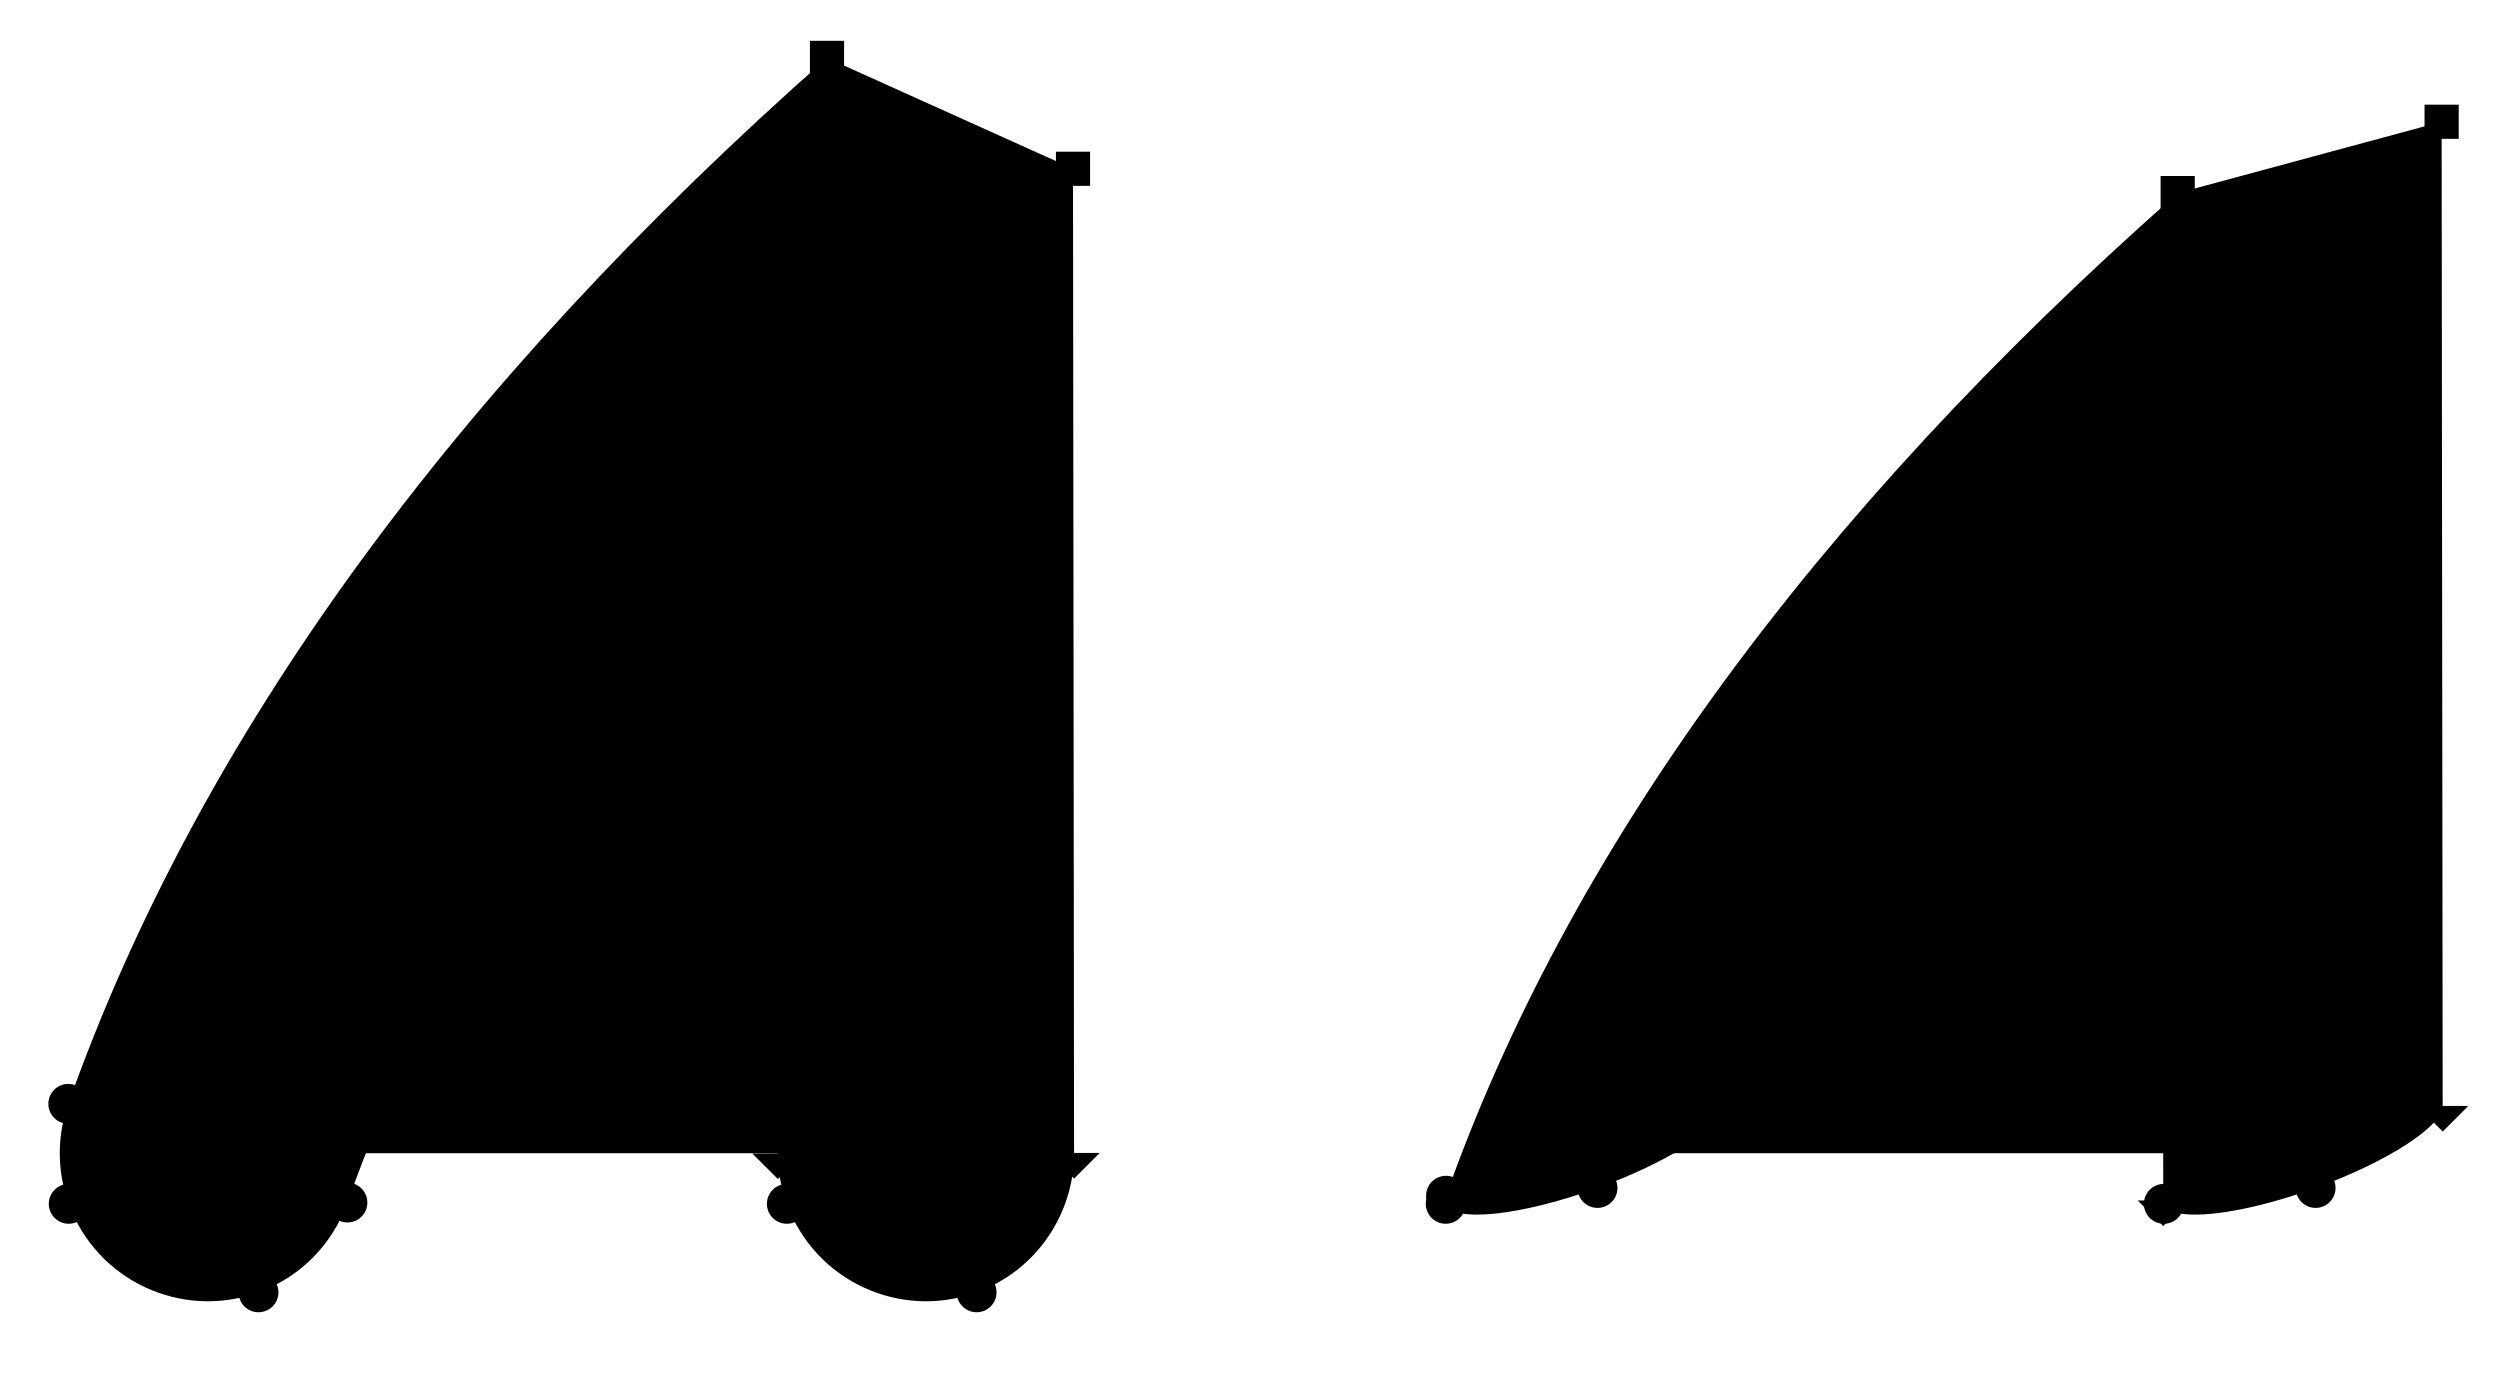 <?xml version="1.0" encoding="utf-8" ?>
<?xml-stylesheet href="../ff_svg_fig.css" type="text/css" title="FontForge SVG stylesheet" alternate="no" media="screen"?>
<svg baseProfile="full" height="100%" version="1.1" viewBox="-73,635,878,483" width="100%" xmlns="http://www.w3.org/2000/svg" xmlns:ev="http://www.w3.org/2001/xml-events" xmlns:xlink="http://www.w3.org/1999/xlink">
  <defs/>
  <g class="ff_offp">
    <line class="ff_offp_post" x1="686.731" x2="686.731" y1="1056.597" y2="1057.013"/>
    <g class="ff_offp_post" transform="translate(686.731,1057.013)">
      <line class="ff_off_curve_x" x1="-8" x2="8" y1="-8" y2="8"/>
      <line class="ff_off_curve_x" x1="-8" x2="8" y1="8" y2="-8"/>
    </g>
  </g>
  <g class="ff_offp">
    <line class="ff_offp_pre" x1="686.936" x2="686.799" y1="1057.785" y2="1057.409"/>
    <g class="ff_offp_pre" transform="translate(686.799,1057.409)">
      <line class="ff_off_curve_x" x1="-8" x2="8" y1="-8" y2="8"/>
      <line class="ff_off_curve_x" x1="-8" x2="8" y1="8" y2="-8"/>
    </g>
  </g>
  <g class="ff_offp">
    <line class="ff_offp_post" x1="686.936" x2="689.39" y1="1057.785" y2="1064.527"/>
    <g class="ff_offp_post" transform="translate(689.39,1064.527)">
      <line class="ff_off_curve_x" x1="-8" x2="8" y1="-8" y2="8"/>
      <line class="ff_off_curve_x" x1="-8" x2="8" y1="8" y2="-8"/>
    </g>
  </g>
  <g class="ff_offp">
    <line class="ff_offp_pre" x1="740.246" x2="713.277" y1="1052.216" y2="1062.032"/>
    <g class="ff_offp_pre" transform="translate(713.277,1062.032)">
      <line class="ff_off_curve_x" x1="-8" x2="8" y1="-8" y2="8"/>
      <line class="ff_off_curve_x" x1="-8" x2="8" y1="8" y2="-8"/>
    </g>
  </g>
  <g class="ff_offp">
    <line class="ff_offp_post" x1="740.246" x2="765.711" y1="1052.216" y2="1042.947"/>
    <g class="ff_offp_post" transform="translate(765.711,1042.947)">
      <line class="ff_off_curve_x" x1="-8" x2="8" y1="-8" y2="8"/>
      <line class="ff_off_curve_x" x1="-8" x2="8" y1="8" y2="-8"/>
    </g>
  </g>
  <g class="ff_offp">
    <line class="ff_offp_pre" x1="784.868" x2="784.876" y1="1023.403" y2="1030.445"/>
    <g class="ff_offp_pre" transform="translate(784.876,1030.445)">
      <line class="ff_off_curve_x" x1="-8" x2="8" y1="-8" y2="8"/>
      <line class="ff_off_curve_x" x1="-8" x2="8" y1="8" y2="-8"/>
    </g>
  </g>
  <g class="ff_offp">
    <line class="ff_offp_post" x1="691.806" x2="561.954" y1="702.813" y2="817.39"/>
    <g class="ff_offp_post" transform="translate(561.954,817.39)">
      <line class="ff_off_curve_x" x1="-8" x2="8" y1="-8" y2="8"/>
      <line class="ff_off_curve_x" x1="-8" x2="8" y1="8" y2="-8"/>
    </g>
  </g>
  <g class="ff_offp">
    <line class="ff_offp_pre" x1="434.841" x2="477.177" y1="1054.943" y2="935.488"/>
    <g class="ff_offp_pre" transform="translate(477.177,935.488)">
      <line class="ff_off_curve_x" x1="-8" x2="8" y1="-8" y2="8"/>
      <line class="ff_off_curve_x" x1="-8" x2="8" y1="8" y2="-8"/>
    </g>
  </g>
  <g class="ff_offp">
    <line class="ff_offp_post" x1="434.841" x2="434.473" y1="1054.943" y2="1055.982"/>
    <g class="ff_offp_post" transform="translate(434.473,1055.982)">
      <line class="ff_off_curve_x" x1="-8" x2="8" y1="-8" y2="8"/>
      <line class="ff_off_curve_x" x1="-8" x2="8" y1="8" y2="-8"/>
    </g>
  </g>
  <g class="ff_offp">
    <line class="ff_offp_pre" x1="434.736" x2="434.428" y1="1057.785" y2="1056.937"/>
    <g class="ff_offp_pre" transform="translate(434.428,1056.937)">
      <line class="ff_off_curve_x" x1="-8" x2="8" y1="-8" y2="8"/>
      <line class="ff_off_curve_x" x1="-8" x2="8" y1="8" y2="-8"/>
    </g>
  </g>
  <g class="ff_offp">
    <line class="ff_offp_post" x1="434.736" x2="437.19" y1="1057.785" y2="1064.527"/>
    <g class="ff_offp_post" transform="translate(437.19,1064.527)">
      <line class="ff_off_curve_x" x1="-8" x2="8" y1="-8" y2="8"/>
      <line class="ff_off_curve_x" x1="-8" x2="8" y1="8" y2="-8"/>
    </g>
  </g>
  <g class="ff_offp">
    <line class="ff_offp_pre" x1="488.046" x2="461.077" y1="1052.216" y2="1062.032"/>
    <g class="ff_offp_pre" transform="translate(461.077,1062.032)">
      <line class="ff_off_curve_x" x1="-8" x2="8" y1="-8" y2="8"/>
      <line class="ff_off_curve_x" x1="-8" x2="8" y1="8" y2="-8"/>
    </g>
  </g>
  <g class="ff_offp">
    <line class="ff_offp_post" x1="488.046" x2="511.622" y1="1052.216" y2="1043.635"/>
    <g class="ff_offp_post" transform="translate(511.622,1043.635)">
      <line class="ff_off_curve_x" x1="-8" x2="8" y1="-8" y2="8"/>
      <line class="ff_off_curve_x" x1="-8" x2="8" y1="8" y2="-8"/>
    </g>
  </g>
  <g class="ff_offp">
    <line class="ff_offp_pre" x1="532.359" x2="529.799" y1="1025.057" y2="1032.282"/>
    <g class="ff_offp_pre" transform="translate(529.799,1032.282)">
      <line class="ff_off_curve_x" x1="-8" x2="8" y1="-8" y2="8"/>
      <line class="ff_off_curve_x" x1="-8" x2="8" y1="8" y2="-8"/>
    </g>
  </g>
  <g class="ff_offp">
    <line class="ff_offp_post" x1="532.359" x2="562.289" y1="1025.057" y2="940.607"/>
    <g class="ff_offp_post" transform="translate(562.289,940.607)">
      <line class="ff_off_curve_x" x1="-8" x2="8" y1="-8" y2="8"/>
      <line class="ff_off_curve_x" x1="-8" x2="8" y1="8" y2="-8"/>
    </g>
  </g>
  <g class="ff_offp">
    <line class="ff_offp_pre" x1="686.433" x2="613.877" y1="777.066" y2="857.475"/>
    <g class="ff_offp_pre" transform="translate(613.877,857.475)">
      <line class="ff_off_curve_x" x1="-8" x2="8" y1="-8" y2="8"/>
      <line class="ff_off_curve_x" x1="-8" x2="8" y1="8" y2="-8"/>
    </g>
  </g>
  <g class="ff_offp">
    <line class="ff_offp_post" x1="200.19" x2="200.197" y1="1040.079" y2="1045.961"/>
    <g class="ff_offp_post" transform="translate(200.197,1045.961)">
      <line class="ff_off_curve_x" x1="-8" x2="8" y1="-8" y2="8"/>
      <line class="ff_off_curve_x" x1="-8" x2="8" y1="8" y2="-8"/>
    </g>
  </g>
  <g class="ff_offp">
    <line class="ff_offp_pre" x1="203.336" x2="201.209" y1="1057.785" y2="1051.941"/>
    <g class="ff_offp_pre" transform="translate(201.209,1051.941)">
      <line class="ff_off_curve_x" x1="-8" x2="8" y1="-8" y2="8"/>
      <line class="ff_off_curve_x" x1="-8" x2="8" y1="8" y2="-8"/>
    </g>
  </g>
  <g class="ff_offp">
    <line class="ff_offp_post" x1="203.336" x2="213.151" y1="1057.785" y2="1084.754"/>
    <g class="ff_offp_post" transform="translate(213.151,1084.754)">
      <line class="ff_off_curve_x" x1="-8" x2="8" y1="-8" y2="8"/>
      <line class="ff_off_curve_x" x1="-8" x2="8" y1="8" y2="-8"/>
    </g>
  </g>
  <g class="ff_offp">
    <line class="ff_offp_pre" x1="269.985" x2="243.017" y1="1088.864" y2="1098.68"/>
    <g class="ff_offp_pre" transform="translate(243.017,1098.68)">
      <line class="ff_off_curve_x" x1="-8" x2="8" y1="-8" y2="8"/>
      <line class="ff_off_curve_x" x1="-8" x2="8" y1="8" y2="-8"/>
    </g>
  </g>
  <g class="ff_offp">
    <line class="ff_offp_post" x1="269.985" x2="291.11" y1="1088.864" y2="1081.175"/>
    <g class="ff_offp_post" transform="translate(291.11,1081.175)">
      <line class="ff_off_curve_x" x1="-8" x2="8" y1="-8" y2="8"/>
      <line class="ff_off_curve_x" x1="-8" x2="8" y1="8" y2="-8"/>
    </g>
  </g>
  <g class="ff_offp">
    <line class="ff_offp_pre" x1="304.21" x2="304.232" y1="1039.921" y2="1061.185"/>
    <g class="ff_offp_pre" transform="translate(304.232,1061.185)">
      <line class="ff_off_curve_x" x1="-8" x2="8" y1="-8" y2="8"/>
      <line class="ff_off_curve_x" x1="-8" x2="8" y1="8" y2="-8"/>
    </g>
  </g>
  <g class="ff_offp">
    <line class="ff_offp_post" x1="217.445" x2="86.563" y1="655.335" y2="770.819"/>
    <g class="ff_offp_post" transform="translate(86.563,770.819)">
      <line class="ff_off_curve_x" x1="-8" x2="8" y1="-8" y2="8"/>
      <line class="ff_off_curve_x" x1="-8" x2="8" y1="8" y2="-8"/>
    </g>
  </g>
  <g class="ff_offp">
    <line class="ff_offp_pre" x1="-49.017" x2="-3.368" y1="1022.666" y2="893.863"/>
    <g class="ff_offp_pre" transform="translate(-3.368,893.863)">
      <line class="ff_off_curve_x" x1="-8" x2="8" y1="-8" y2="8"/>
      <line class="ff_off_curve_x" x1="-8" x2="8" y1="8" y2="-8"/>
    </g>
  </g>
  <g class="ff_offp">
    <line class="ff_offp_post" x1="-49.017" x2="-52.909" y1="1022.666" y2="1033.647"/>
    <g class="ff_offp_post" transform="translate(-52.909,1033.647)">
      <line class="ff_off_curve_x" x1="-8" x2="8" y1="-8" y2="8"/>
      <line class="ff_off_curve_x" x1="-8" x2="8" y1="8" y2="-8"/>
    </g>
  </g>
  <g class="ff_offp">
    <line class="ff_offp_pre" x1="-48.864" x2="-53.156" y1="1057.785" y2="1045.993"/>
    <g class="ff_offp_pre" transform="translate(-53.156,1045.993)">
      <line class="ff_off_curve_x" x1="-8" x2="8" y1="-8" y2="8"/>
      <line class="ff_off_curve_x" x1="-8" x2="8" y1="8" y2="-8"/>
    </g>
  </g>
  <g class="ff_offp">
    <line class="ff_offp_post" x1="-48.864" x2="-39.048" y1="1057.785" y2="1084.754"/>
    <g class="ff_offp_post" transform="translate(-39.048,1084.754)">
      <line class="ff_off_curve_x" x1="-8" x2="8" y1="-8" y2="8"/>
      <line class="ff_off_curve_x" x1="-8" x2="8" y1="8" y2="-8"/>
    </g>
  </g>
  <g class="ff_offp">
    <line class="ff_offp_pre" x1="17.785" x2="-9.184" y1="1088.864" y2="1098.68"/>
    <g class="ff_offp_pre" transform="translate(-9.184,1098.68)">
      <line class="ff_off_curve_x" x1="-8" x2="8" y1="-8" y2="8"/>
      <line class="ff_off_curve_x" x1="-8" x2="8" y1="8" y2="-8"/>
    </g>
  </g>
  <g class="ff_offp">
    <line class="ff_offp_post" x1="17.785" x2="32.962" y1="1088.864" y2="1083.34"/>
    <g class="ff_offp_post" transform="translate(32.962,1083.34)">
      <line class="ff_off_curve_x" x1="-8" x2="8" y1="-8" y2="8"/>
      <line class="ff_off_curve_x" x1="-8" x2="8" y1="8" y2="-8"/>
    </g>
  </g>
  <g class="ff_offp">
    <line class="ff_offp_pre" x1="49.017" x2="44.008" y1="1057.334" y2="1071.467"/>
    <g class="ff_offp_pre" transform="translate(44.008,1071.467)">
      <line class="ff_off_curve_x" x1="-8" x2="8" y1="-8" y2="8"/>
      <line class="ff_off_curve_x" x1="-8" x2="8" y1="8" y2="-8"/>
    </g>
  </g>
  <g class="ff_offp">
    <line class="ff_offp_post" x1="49.017" x2="77.156" y1="1057.334" y2="977.935"/>
    <g class="ff_offp_post" transform="translate(77.156,977.935)">
      <line class="ff_off_curve_x" x1="-8" x2="8" y1="-8" y2="8"/>
      <line class="ff_off_curve_x" x1="-8" x2="8" y1="8" y2="-8"/>
    </g>
  </g>
  <g class="ff_offp">
    <line class="ff_offp_pre" x1="199.953" x2="126.912" y1="817.702" y2="897.507"/>
    <g class="ff_offp_pre" transform="translate(126.912,897.507)">
      <line class="ff_off_curve_x" x1="-8" x2="8" y1="-8" y2="8"/>
      <line class="ff_off_curve_x" x1="-8" x2="8" y1="8" y2="-8"/>
    </g>
  </g>
  <g>
    <rect class="ff_onp ff_corner ff_first ff_extremum" height="12" transform="translate(686.433,777.066)" width="12" x="-6" y="-6"/>
    <g transform="translate(686.433,777.066) rotate(89.939)">
      <line class="ff_arrow" x1="0" x2="10" y1="-10" y2="-10"/>
      <line class="ff_arrow" x1="10" x2="7" y1="-10" y2="-7"/>
      <line class="ff_arrow" x1="10" x2="7" y1="-10" y2="-13"/>
    </g>
  </g>
  <polygon class="ff_onp ff_tangent" points="0,-9 9,0 0,9" transform="translate(686.731,1056.597) rotate(90.0)"/>
  <circle class="ff_onp ff_curve" cx="0" cy="0" r="7" transform="translate(686.936,1057.785)"/>
  <circle class="ff_onp ff_curve" cx="0" cy="0" r="7" transform="translate(740.246,1052.216)"/>
  <polygon class="ff_onp ff_tangent" points="0,-9 9,0 0,9" transform="translate(784.868,1023.403) rotate(89.936)"/>
  <rect class="ff_onp ff_corner ff_extremum" height="12" transform="translate(784.499,677.759)" width="12" x="-6" y="-6"/>
  <rect class="ff_onp ff_corner" height="12" transform="translate(691.806,702.813)" width="12" x="-6" y="-6"/>
  <circle class="ff_onp ff_curve" cx="0" cy="0" r="7" transform="translate(434.841,1054.943)"/>
  <circle class="ff_onp ff_curve" cx="0" cy="0" r="7" transform="translate(434.736,1057.785)"/>
  <circle class="ff_onp ff_curve" cx="0" cy="0" r="7" transform="translate(488.046,1052.216)"/>
  <circle class="ff_onp ff_curve" cx="0" cy="0" r="7" transform="translate(532.359,1025.057)"/>
  <g>
    <rect class="ff_onp ff_corner ff_first ff_extremum" height="12" transform="translate(686.433,777.066)" width="12" x="-6" y="-6"/>
    <g transform="translate(686.433,777.066) rotate(89.939)">
      <line class="ff_arrow" x1="0" x2="10" y1="-10" y2="-10"/>
      <line class="ff_arrow" x1="10" x2="7" y1="-10" y2="-7"/>
      <line class="ff_arrow" x1="10" x2="7" y1="-10" y2="-13"/>
    </g>
  </g>
  <g>
    <rect class="ff_onp ff_corner ff_first ff_extremum" height="12" transform="translate(199.953,817.702)" width="12" x="-6" y="-6"/>
    <g transform="translate(199.953,817.702) rotate(89.939)">
      <line class="ff_arrow" x1="0" x2="10" y1="-10" y2="-10"/>
      <line class="ff_arrow" x1="10" x2="7" y1="-10" y2="-7"/>
      <line class="ff_arrow" x1="10" x2="7" y1="-10" y2="-13"/>
    </g>
  </g>
  <polygon class="ff_onp ff_tangent" points="0,-9 9,0 0,9" transform="translate(200.19,1040.079) rotate(89.933)"/>
  <circle class="ff_onp ff_curve" cx="0" cy="0" r="7" transform="translate(203.336,1057.785)"/>
  <circle class="ff_onp ff_curve" cx="0" cy="0" r="7" transform="translate(269.985,1088.864)"/>
  <polygon class="ff_onp ff_tangent" points="0,-9 9,0 0,9" transform="translate(304.21,1039.921) rotate(89.939)"/>
  <rect class="ff_onp ff_corner" height="12" transform="translate(303.84,694.275)" width="12" x="-6" y="-6"/>
  <rect class="ff_onp ff_corner ff_extremum" height="12" transform="translate(217.445,655.335)" width="12" x="-6" y="-6"/>
  <circle class="ff_onp ff_curve" cx="0" cy="0" r="7" transform="translate(-49.017,1022.666)"/>
  <circle class="ff_onp ff_curve" cx="0" cy="0" r="7" transform="translate(-48.864,1057.785)"/>
  <circle class="ff_onp ff_curve" cx="0" cy="0" r="7" transform="translate(17.785,1088.864)"/>
  <circle class="ff_onp ff_curve" cx="0" cy="0" r="7" transform="translate(49.017,1057.334)"/>
  <g>
    <rect class="ff_onp ff_corner ff_first ff_extremum" height="12" transform="translate(199.953,817.702)" width="12" x="-6" y="-6"/>
    <g transform="translate(199.953,817.702) rotate(89.939)">
      <line class="ff_arrow" x1="0" x2="10" y1="-10" y2="-10"/>
      <line class="ff_arrow" x1="10" x2="7" y1="-10" y2="-7"/>
      <line class="ff_arrow" x1="10" x2="7" y1="-10" y2="-13"/>
    </g>
  </g>
  <path class="ff_main_background" d="M0.0 1040.0C41.868 921.865 125.678 805.667 251.83 694.354L252.2 1040.0M483.6 1040.0C525.468 921.865 609.277 805.667 735.431 694.354L735.8 1040.0"/>
  <path class="ff_main_closed" d="M686.433 777.066L686.731 1056.597C686.731 1057.013 686.799 1057.409 686.936 1057.785C689.39 1064.527 713.277 1062.032 740.246 1052.216C765.711 1042.947 784.876 1030.445 784.868 1023.403L784.499 677.759L691.806 702.813C561.954 817.39 477.177 935.488 434.841 1054.943C434.473 1055.982 434.428 1056.937 434.736 1057.785C437.19 1064.527 461.077 1062.032 488.046 1052.216C511.622 1043.635 529.799 1032.282 532.359 1025.057C562.289 940.607 613.877 857.475 686.433 777.066 zM199.953 817.702L200.19 1040.079C200.197 1045.961 201.209 1051.941 203.336 1057.785C213.151 1084.754 243.017 1098.68 269.985 1088.864C291.11 1081.175 304.232 1061.185 304.21 1039.921L303.84 694.275L217.445 655.335C86.563 770.819 -3.368 893.863 -49.017 1022.666C-52.909 1033.647 -53.156 1045.993 -48.864 1057.785C-39.048 1084.754 -9.184 1098.68 17.785 1088.864C32.962 1083.34 44.008 1071.467 49.017 1057.334C77.156 977.935 126.912 897.507 199.953 817.702 z"/>
</svg>
